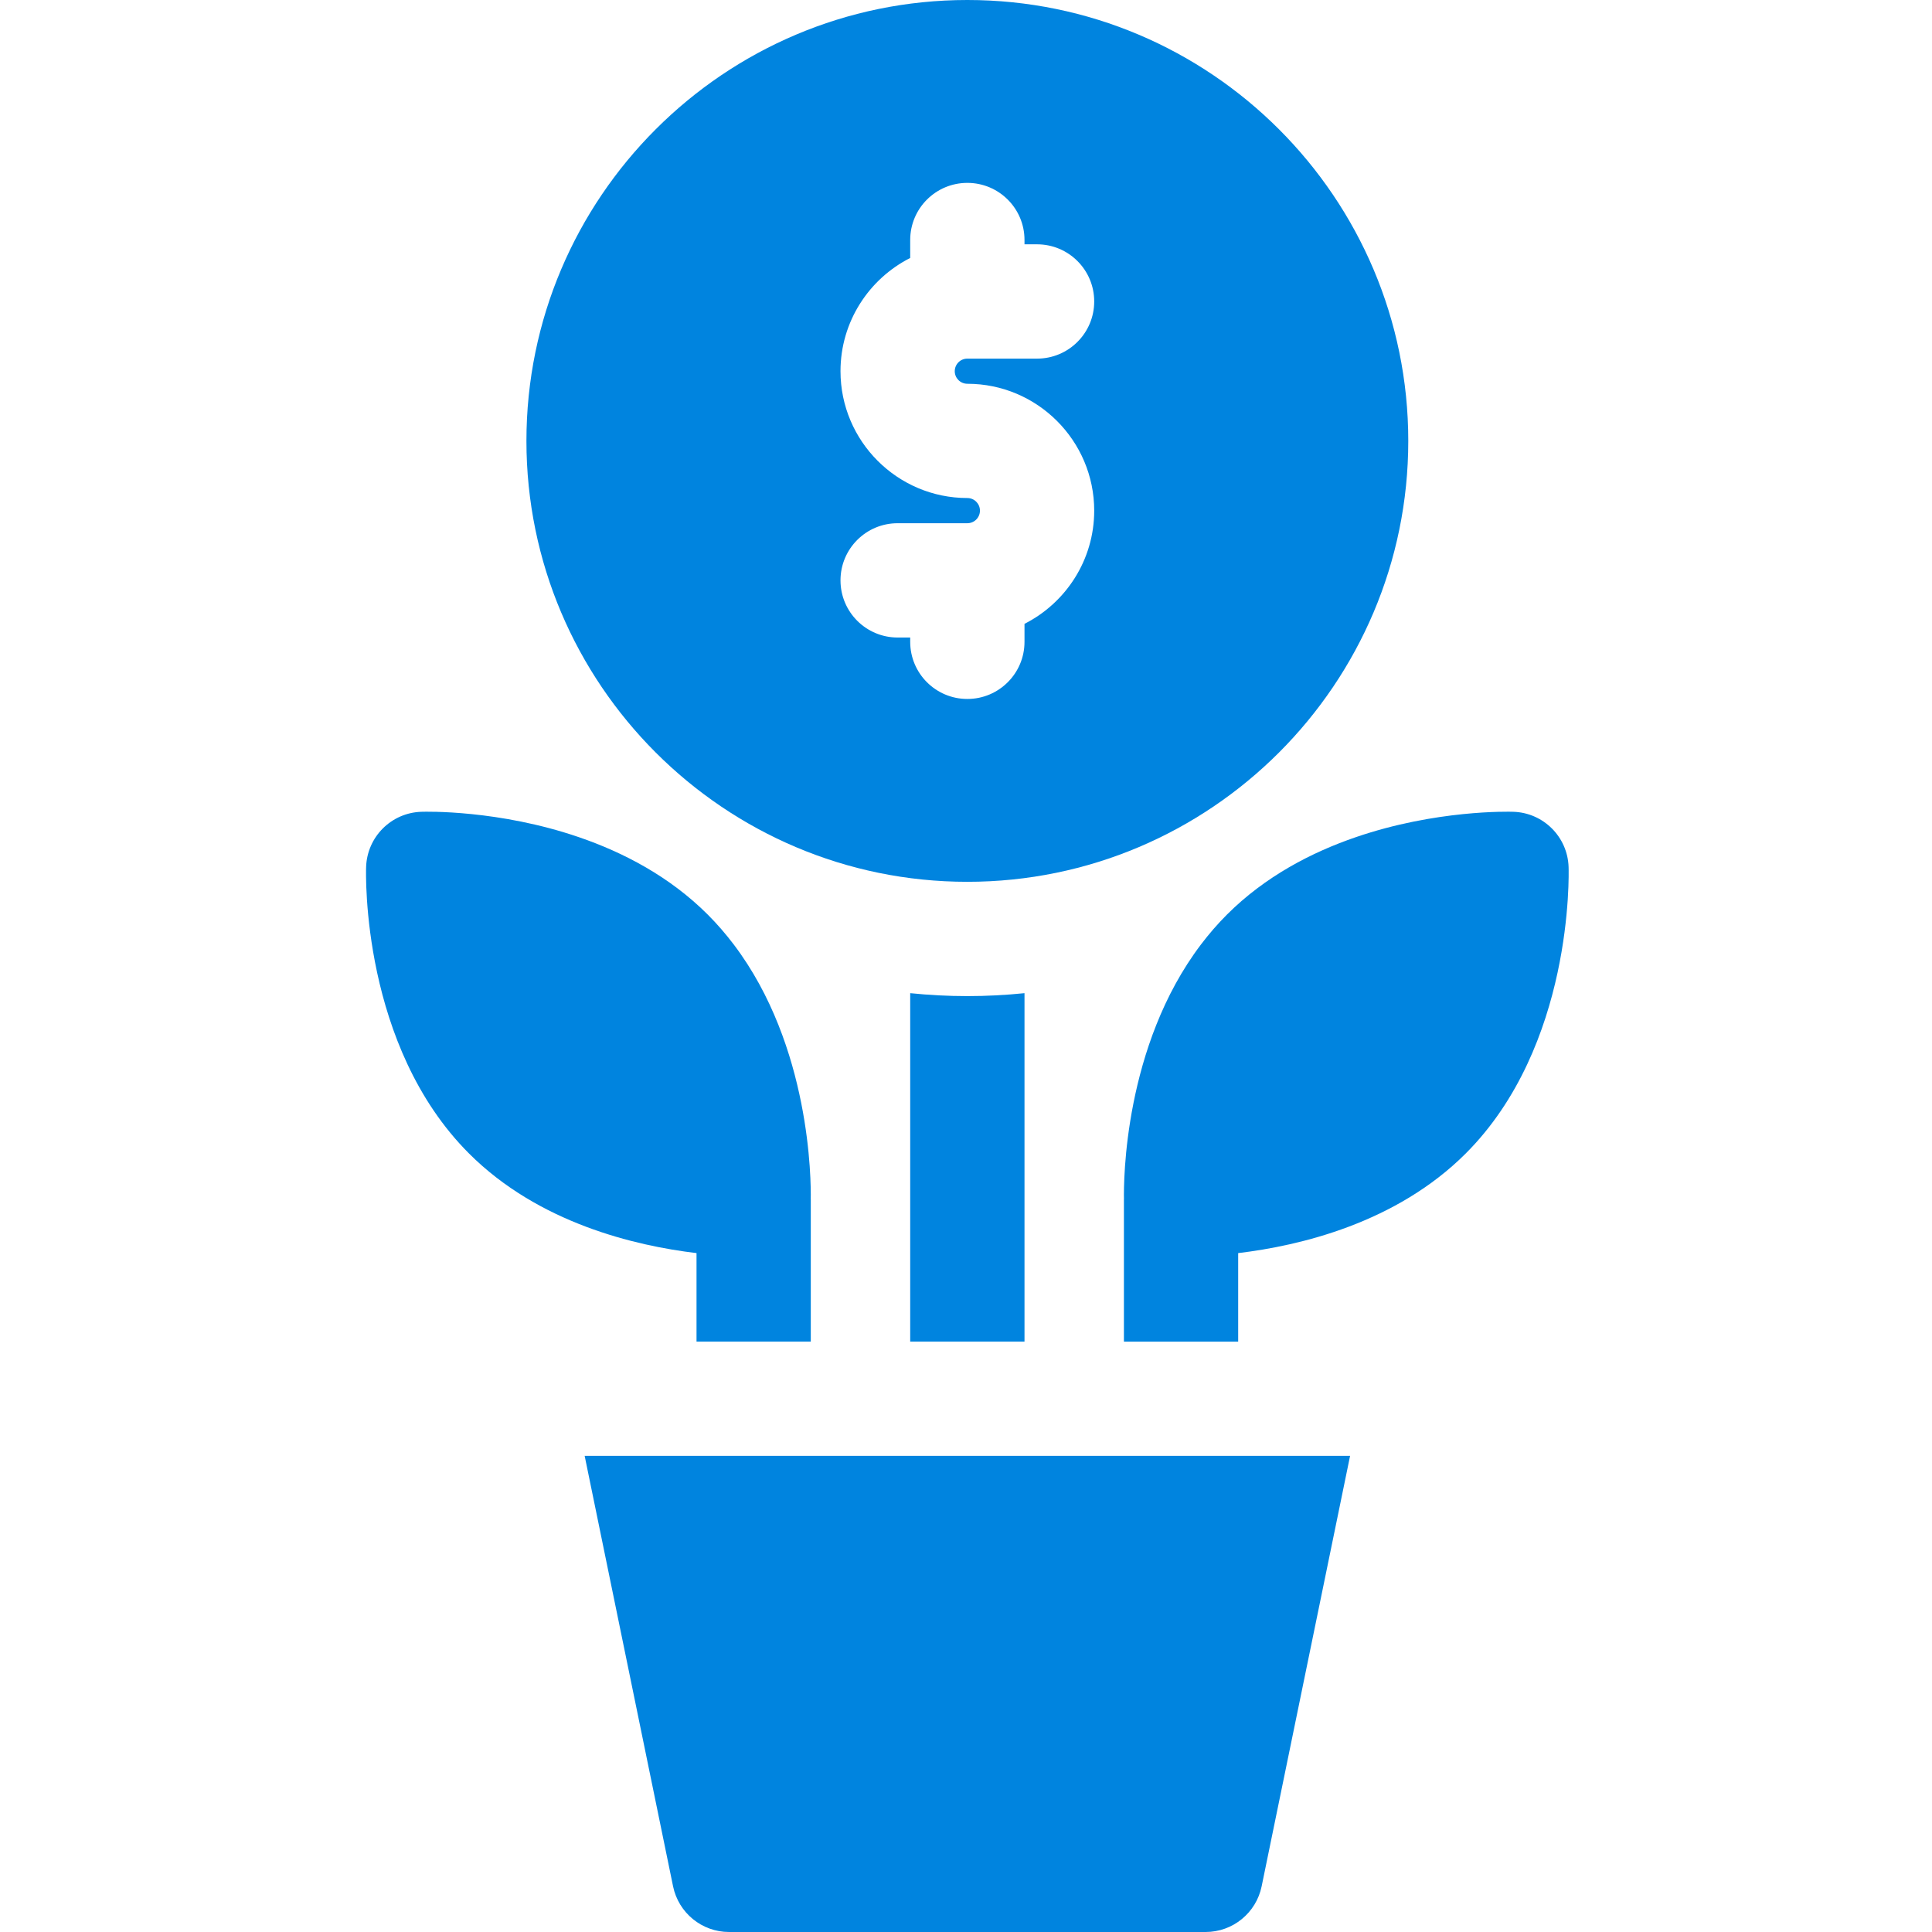 <?xml version="1.0" encoding="UTF-8"?> <svg xmlns="http://www.w3.org/2000/svg" width="50" height="50" viewBox="0 0 50 50" fill="none"> <path d="M25.035 25.779C24.536 25.779 24.043 25.753 23.556 25.703V34.72H26.514V25.703C26.027 25.753 25.534 25.779 25.035 25.779Z" fill="#0084DF"></path> <path d="M25.035 22.821C31.327 22.821 36.446 17.703 36.446 11.411C36.446 5.119 31.327 0 25.035 0C18.743 0 13.624 5.119 13.624 11.411C13.624 17.703 18.743 22.821 25.035 22.821V22.821ZM21.752 15.02C21.752 14.203 22.414 13.541 23.23 13.541H25.035C25.215 13.541 25.361 13.395 25.361 13.215C25.361 13.036 25.215 12.889 25.035 12.889C23.225 12.889 21.752 11.417 21.752 9.606C21.752 8.328 22.487 7.218 23.556 6.676V6.211C23.556 5.394 24.218 4.733 25.035 4.733C25.852 4.733 26.514 5.394 26.514 6.211V6.323H26.839C27.656 6.323 28.318 6.985 28.318 7.802C28.318 8.619 27.656 9.281 26.839 9.281H25.035C24.855 9.281 24.709 9.427 24.709 9.607C24.709 9.786 24.855 9.932 25.035 9.932C26.845 9.932 28.318 11.405 28.318 13.215C28.318 14.494 27.583 15.603 26.514 16.145V16.611C26.514 17.427 25.852 18.089 25.035 18.089C24.218 18.089 23.556 17.427 23.556 16.611V16.499H23.23C22.414 16.499 21.752 15.836 21.752 15.02Z" fill="#0084DF"></path> <path d="M20.983 31.038H20.982C20.991 30.569 20.983 27.076 18.989 24.443C18.786 24.176 18.564 23.917 18.318 23.671C17.328 22.681 16.127 22.058 14.982 21.666C12.911 20.956 11.025 21.005 10.904 21.009C10.125 21.034 9.501 21.659 9.475 22.438C9.468 22.625 9.355 27.07 12.138 29.852C13.94 31.654 16.438 32.241 18.026 32.43V34.72H20.983V31.038Z" fill="#0084DF"></path> <path d="M37.933 29.852C40.715 27.07 40.601 22.625 40.595 22.438C40.57 21.659 39.944 21.034 39.166 21.009C39.045 21.005 37.159 20.956 35.088 21.666C33.944 22.058 32.742 22.681 31.752 23.671C31.506 23.917 31.284 24.176 31.081 24.443C29.087 27.076 29.079 30.569 29.088 31.038H29.087V34.721H32.044V32.43C33.633 32.241 36.13 31.654 37.933 29.852Z" fill="#0084DF"></path> <path d="M31.92 37.678H15.131L17.419 48.819C17.561 49.506 18.166 50 18.868 50H31.202C31.904 50 32.509 49.506 32.651 48.819L34.94 37.678H31.92Z" fill="#0084DF"></path> </svg> 